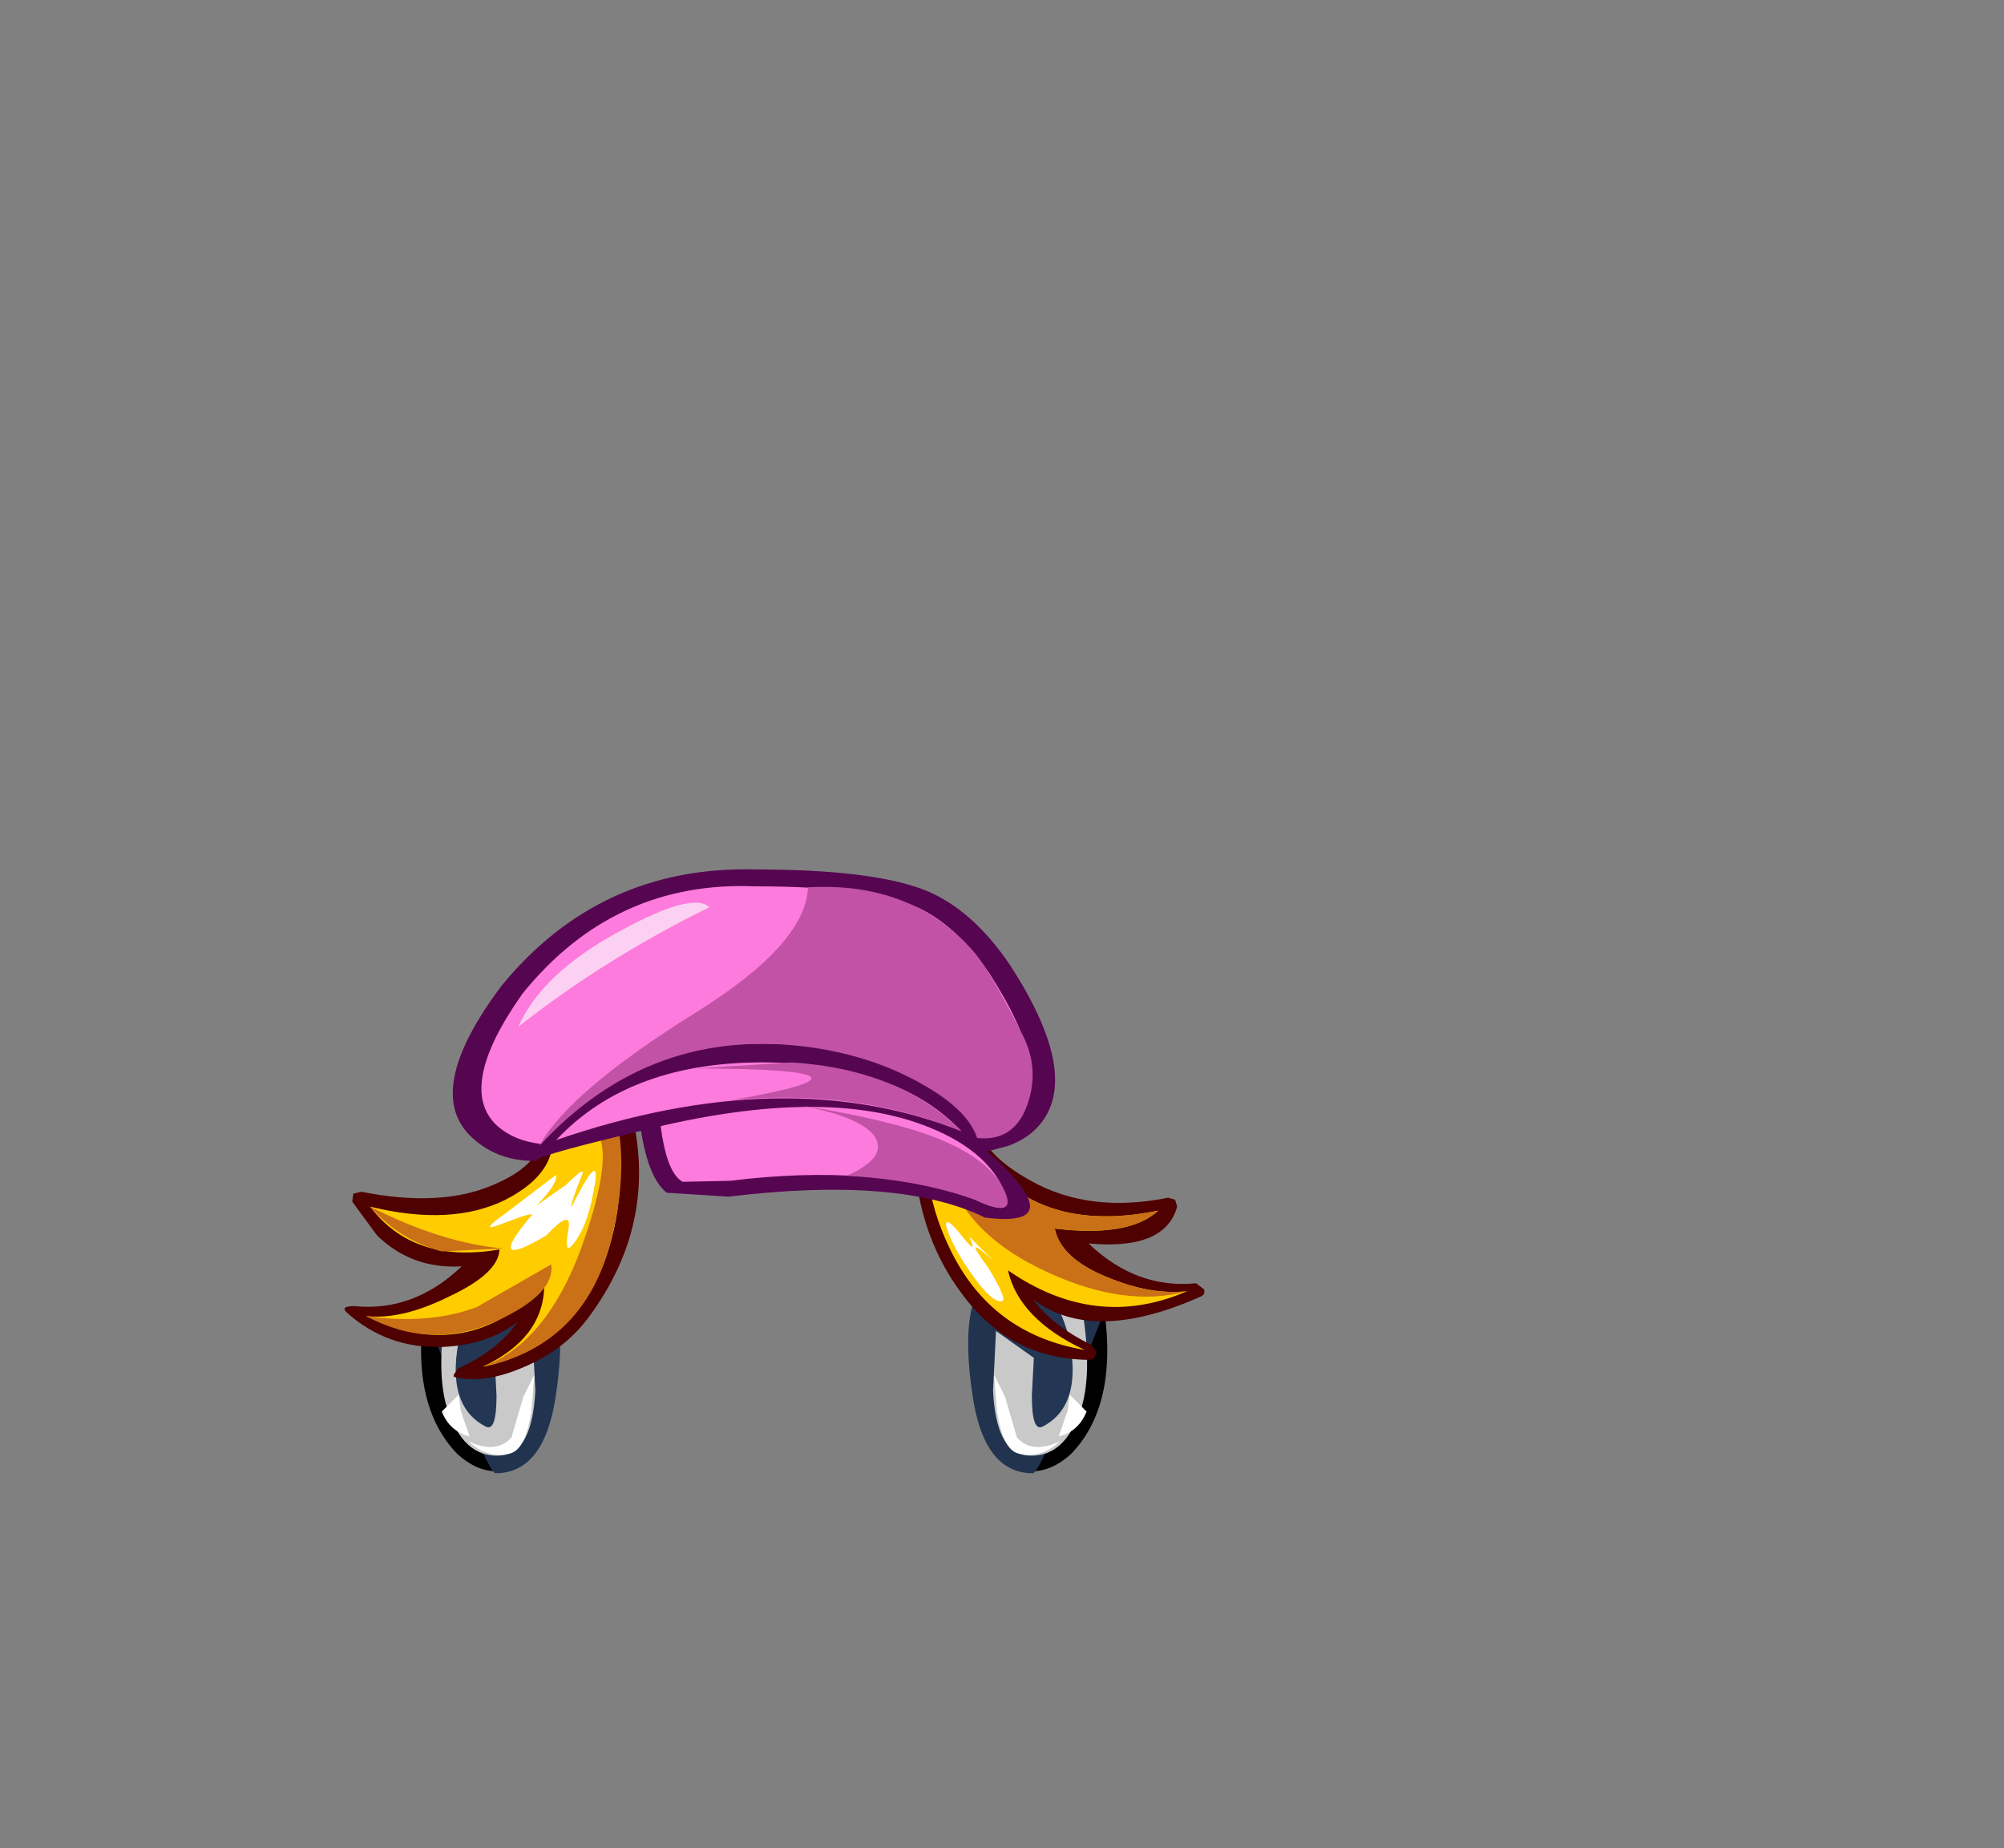 <svg xmlns="http://www.w3.org/2000/svg" xmlns:xlink="http://www.w3.org/1999/xlink" width="100.7" height="92.9"><rect width="100%" height="100%" fill="#808080" stroke="none"/><g transform="translate(38.65 49.75)"><use xlink:href="#a" width="5.2" height="9.95" transform="matrix(-1 0 0 1 -12.3 14.25)"/><use xlink:href="#b" width="6.85" height="10.25" transform="matrix(-1 0 0 1 -10.5 14.05)"/><use xlink:href="#c" width="4.75" height="8.6" transform="matrix(-1 0 0 1 -11.75 14.8)"/><use xlink:href="#d" width="4.65" height="4" transform="matrix(-1 0 0 1 -11.8 19.35)"/><use xlink:href="#a" width="5.2" height="9.95" transform="translate(11.8 14.25)"/><use xlink:href="#b" width="6.85" height="10.25" transform="translate(10 14.05)"/><use xlink:href="#c" width="4.75" height="8.6" transform="translate(11.25 14.8)"/><use xlink:href="#d" width="4.65" height="4" transform="translate(11.3 19.35)"/><use xlink:href="#e" width="43.2" height="16.1" transform="translate(-21.35 3.45)"/><use xlink:href="#f" width="41.25" height="14.15" transform="translate(-20.25 4.8)"/><use xlink:href="#g" width="41.25" height="14.15" transform="translate(-20.25 4.8)"/><use xlink:href="#h" width="30.25" height="17.55" transform="translate(-15.9 -6.05)"/><use xlink:href="#i" width="27.65" height="16.15" transform="translate(-14.45 -5.2)"/><use xlink:href="#j" width="25.8" height="6.55" transform="translate(-14.05 9.1)"/><use xlink:href="#k" width="24.8" height="16.1" transform="translate(-11.55 -5.15)"/><use xlink:href="#l" width="9.6" height="6.25" transform="translate(-12.6 -4.4)"/></g><defs><use xlink:href="#m" id="a" width="5.2" height="9.95"/><use xlink:href="#n" id="b" width="6.85" height="10.25"/><use xlink:href="#o" id="c" width="4.75" height="8.6"/><use xlink:href="#p" id="d" width="4.65" height="4"/><use xlink:href="#q" id="e" width="43.2" height="16.1"/><use xlink:href="#r" id="f" width="41.25" height="14.15"/><use xlink:href="#s" id="g" width="41.25" height="14.15"/><use xlink:href="#t" id="h" width="30.25" height="17.55"/><use xlink:href="#u" id="i" width="27.65" height="16.15"/><use xlink:href="#v" id="j" width="25.8" height="6.55"/><use xlink:href="#w" id="k" width="24.8" height="16.1"/><use xlink:href="#x" id="l" width="9.6" height="6.25"/><path id="p" fill="#fff" fill-rule="evenodd" d="m0 0 .55 1.1.6 2.05q.75.85 2.15.2-.95.9-2.1.6-.75-.2-1.05-2.1L0 0m3.25 3.1.45-1.3.1-.8.85.85q-.4 1-1.4 1.25"/><path id="q" fill="#4f0000" fill-rule="evenodd" d="M12.6 1.05q1-.1 1.75 1.25v.1q1.55 5.75-2.1 10.65-1.2 1.6-3.2 2.45-2.05.9-3.55.5v-.1l.2-.3q2.05-.95 3-2.35-1.5 1.15-3.75 1.25-2.8.1-4.85-1.75-.3-.3.4-.3 3 .3 5.4-2-2.5.15-4.25-1.55L.4 7.2l.05-.4.4-.1q4 .8 6.65-.35 2-.85 2.35-2.05 1.35-3.15 2.75-3.25M41.4 7l.35.1.1.35q-.6 2.2-4.45 1.85 2.4 2.3 5.4 2l.4.3q.1.3-.25.4l-.1.05q-5.3 2.3-8.25.05 1 1.35 2.95 2.3l.25.35-.05.1q0 .3-.35.3-3.95-.05-6.35-3.3-2.45-3.25-2.45-7.9 0-1.45.3-2.6L28.6.4l.25-.4q.6-.3 3 3.45l.05.1q.35 1.35 2.6 2.6 2.95 1.65 6.9.85"/><path id="r" fill="#fc0" fill-rule="evenodd" d="M11.9 9.05q-1.7 4.2-6.05 5.1 3.1-1.45 3.1-4.15Q5.1 14.1 0 11.6q1.8.2 4.2-1 2.45-1.15 2.5-2.35Q2.4 9 .2 6.1q4.1 1 6.8-.35 1.95-1 2.3-2.4l.95-2.1q1.15-1.7 2.25.25.75 4.05-.6 7.55M28.5.9q-.7-1.8.6 0L30.55 3q2.9 4.6 9.25 3.3-1.45 1.35-5.2.9.3 1.5 2.65 2.45 2.15.9 4 .7-4.6 2-9-1.05.55 2.45 3.85 4-4.75-.8-6.8-5.15Q27.55 4.5 28.5.9"/><path id="v" fill="#fff" fill-rule="evenodd" d="M4.1 1.85q1.65-3.3 1.1-.7-.3 1.7-1.05 2.6-.4.45-.2-.75.25-1.2-1.1.25-3.15 1.85-.75-1 .25-.25-1.45.4-1.35.55.2-.55L3.35.2q.05.5-1 1.55L3.85.7q1-1 .8-.5-.55 1.35-.55 1.65m18.85.95q-.1-.65.85.55.75.95.3-.05l1.25 1.25q-1.7-1.55-.3.3 1 1.65.7 1.7-.5.1-1.55-1.4-.95-1.35-1.25-2.35"/><path id="m" fill-rule="evenodd" d="M5.05 1.9q.65 4.8-1.7 7.2-.95.85-1.95.85-.85 0-1.25-4-.35-3.85.1-5L.5 0l3.95 1.95.6-.05"/><path id="o" fill="#c9c9c9" fill-rule="evenodd" d="M4.55 1.7Q5 4.9 4.3 6.6q-.85 2.2-2.65 2Q.15 8.4 0 5.35l.15-3 1.9 1.35-.1 1.9q0 1.85.55 1.55 1.55-.8 1.5-3-.05-1.55-.7-2.9l-.25-.4L1.6 0l.65.2.8.65 1.5.85"/><path id="x" fill="#fcd0f2" fill-rule="evenodd" d="M0 6.25q1.2-2.7 5.1-4.8 3.65-2 4.5-1.2-5.2 2.55-9.6 6"/><g id="n" fill-rule="evenodd"><path fill="#21334f" d="M6.85 2.1q-3.2 8.15-3.6 8.15-2.5 0-3.05-4.05-.5-3.45.25-5.05.4-.8.95-1.05l.5-.1 4.35 2.15.6-.05"/><path fill="#233654" d="M2.95.4Q6.1.4 5.9 4.35 5.75 8.3 3.3 8.3q-1.5 0-1.9-3.95Q1 .4 2.95.4"/></g><g id="s" fill="#ca7017" fill-rule="evenodd"><path d="M34.6 7.2q.3 1.5 2.65 2.45 2.15.9 4 .7-3.1.85-7-.95-4.05-1.85-5-4.95l-.8-3.3.05-.25q-.7-1.8.6 0L30.55 3q2.9 4.6 9.25 3.3-1.45 1.35-5.2.9M5.85 14.15q3.2-1.2 4.95-5.95 1.4-3.9 1-5.4-.2-.85.25-.9.4-.05.65.4.35 2.3-.3 5.1-1.25 5.65-6.55 6.75"/><path d="M0 11.6q3.15.45 5.55-.45L9.3 9q.2 1.5-2.75 2.85-3.3 1.5-6.55-.25m.2-5.5q3.65 1.85 6.7 2.1l-3.1.15Q1.7 7.8.2 6.1"/></g><g id="t" fill="#560650" fill-rule="evenodd"><path d="M26.15 13.55q5.4 4.55.6 3.95-4.3-2.1-12.9-1.05h.05l-3.15-.2q-1-.8-1.35-3.55-.1-.45.4-.55 11.6-2.65 16.35 1.4"/><path d="M23.75 1.05Q26.1 2 28 4.8q3.5 5.4 1.6 7.9-.6.8-1.7 1.2l-.95.25-.65-.05q-1.5-1.8-7.95-2.05-3.75-.15-9.35 1.2-5.2 1.25-4.75 1.4-1.9.05-3.2-1.1-2.65-2.3 1.4-7.7Q7.4-.2 15.2 0q5.9 0 8.55 1.05"/></g><g id="u" fill="#fd7bdc" fill-rule="evenodd"><path d="M23.9 12.8q1.75 1.05 2.35 2.5.65 1.45-1.45.45-5.05-1.85-12.3-.95l-2.4.05q-.8-.45-1.1-2.8 9.75-2.25 14.9.75"/><path d="M24.95 12.5q-.6-1.35-2.85-2.65-3-1.7-6.55-1.9-8.9-.5-12.55 5-1.35-.15-2.2-.9-2.1-1.9 1.25-6.65Q6.65-.3 13.75 0q5.5 0 7.9.95 2.1.85 3.85 3.4 3.3 5.1 1.5 7.15-.55.65-1.5.9l-.55.1"/><path d="M14.45 8.85Q21 9 24.1 12.3q-8.85-3.5-20.35.45 3.75-4 10.7-3.9"/></g><g id="w" fill="#c152a5" fill-rule="evenodd"><path d="M13.1 10.95q5.2.85 7.45 1.9 2.2 1 2.85 2.45.6 1.4-1.5.4-2.8-1-6.45-1.2 1.9-.85 1.5-1.8-.5-1.1-3.85-1.75"/><path d="M21.8 3.2q.8.9 2.45 4.15.9 1.7.3 3.5Q23.9 12.8 22 12.6q-.45-1.4-2.75-2.7-2.45-1.4-5.55-1.85Q5.6 6.9 0 13q1.45-2.7 7.85-6.7Q13.4 2.85 13.5 0q5.2-.3 8.3 3.2"/><path d="M21.2 12.25Q15.9 10.1 9.65 10.7 18.5 9.15 7.9 9.1l4.8-.3q5.4.35 8.5 3.45"/></g></defs></svg>